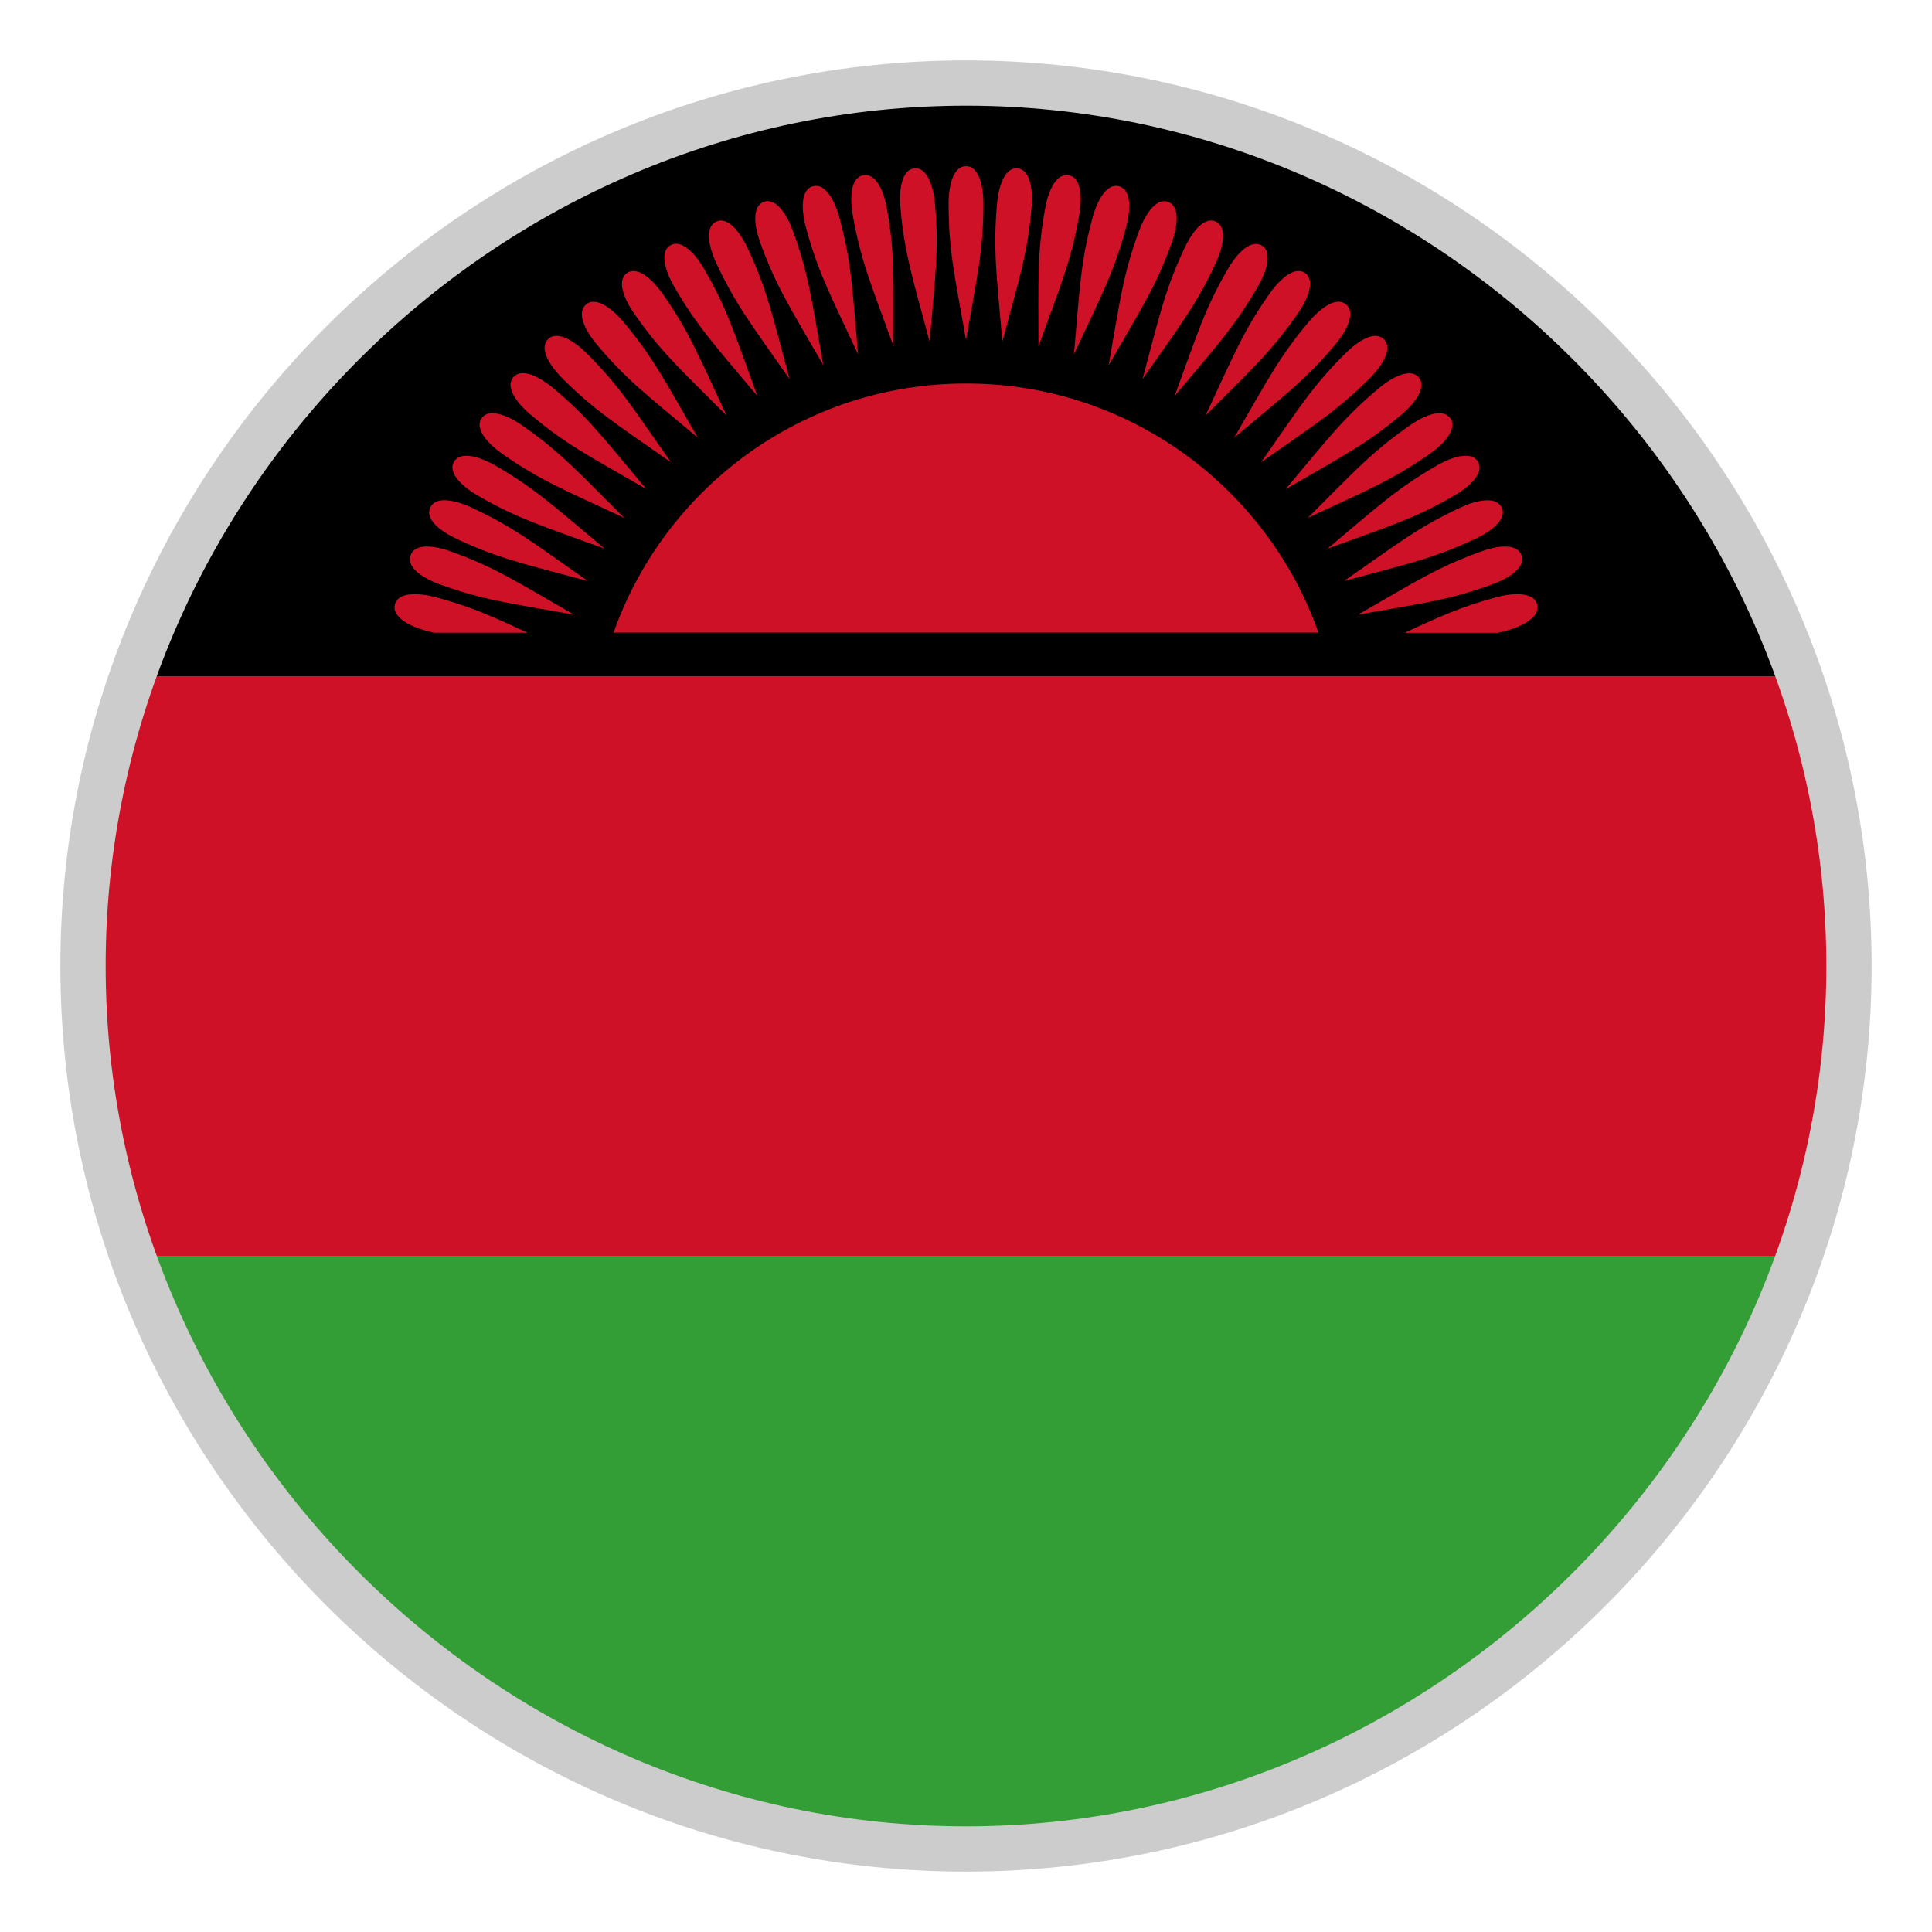<?xml version="1.0" encoding="utf-8"?>
<svg version="1.1" id="Layer_1" xmlns="http://www.w3.org/2000/svg" xmlns:xlink="http://www.w3.org/1999/xlink" x="0px" y="0px"
	 viewBox="-22 -22 64 64" style="enable-background:new 0 0 20 20;" xml:space="preserve">
<style type="text/css">
	.st0{fill:#339E35;}
	.st1{fill:#CE1126;}
	.st2{fill:#CCCCCC;}
</style>
<path d="M10-18.8c-12.534,0-23.169,8.022-27.126,19.2h54.252
	C33.169-10.778,22.534-18.8,10-18.8z"/>
<path class="st0" d="M37.126,19.6h-54.252C-13.169,30.781-2.534,38.8,10,38.8
	S33.169,30.778,37.126,19.6z"/>
<path class="st1" d="M38.8,10c0-3.372-0.612-6.591-1.674-9.6h-54.252
	C-18.188,3.409-18.8,6.628-18.8,10s0.612,6.591,1.674,9.6h54.252
	C38.188,16.591,38.8,13.372,38.8,10z"/>
<g>
	<path class="st1" d="M10-9.296c-5.391,0-9.975,3.444-11.676,8.253h23.352
		C19.975-5.852,15.391-9.296,10-9.296z"/>
	<path class="st1" d="M13.75-14.87c0.108-0.612,0.06-1.254-0.348-1.326
		c-0.027-0.006-0.054-0.006-0.078-0.006c-0.369,0.009-0.609,0.558-0.708,1.134
		c-0.261,1.485-0.216,2.289-0.216,4.545C13.171-12.644,13.489-13.388,13.75-14.87z"/>
	<path class="st1" d="M-4.418-8.258c1.152,0.969,1.875,1.332,3.828,2.46
		C-2.042-7.529-2.522-8.177-3.674-9.143C-4.004-9.416-4.379-9.632-4.67-9.638
		C-4.802-9.641-4.916-9.599-5-9.5C-5.267-9.182-4.895-8.66-4.418-8.258z"/>
	<path class="st1" d="M0.226-6.686c-1.293-1.848-1.719-2.535-2.781-3.6
		c-0.33-0.33-0.726-0.6-1.029-0.588C-3.686-10.871-3.776-10.835-3.848-10.76
		c-0.294,0.294,0.033,0.849,0.474,1.29C-2.309-8.405-1.622-7.979,0.226-6.686z"/>
	<path class="st1" d="M-5.348-6.956c1.233,0.861,1.98,1.158,4.026,2.112
		c-1.596-1.596-2.133-2.19-3.366-3.054c-0.351-0.246-0.75-0.432-1.038-0.414
		c-0.132,0.009-0.246,0.06-0.321,0.168C-6.284-7.805-5.861-7.316-5.348-6.956z"/>
	<path class="st1" d="M3.088-8.882C2.317-11,2.083-11.78,1.33-13.082
		c-0.273-0.474-0.654-0.885-0.984-0.84c-0.045,0.006-0.093,0.021-0.138,0.048
		c-0.36,0.21-0.186,0.828,0.126,1.371C1.087-11.204,1.636-10.61,3.088-8.882z"/>
	<path class="st1" d="M-8.228-2.318C-8.573-2.324-8.849-2.234-8.918-1.982
		C-9.026-1.577-8.468-1.262-7.862-1.1c0.087,0.024,0.165,0.039,0.249,0.06h3.084
		c-1.203-0.564-1.902-0.873-3.03-1.176C-7.787-2.276-8.021-2.315-8.228-2.318z"/>
	<path class="st1" d="M4.156-9.44c-0.585-2.181-0.75-2.97-1.386-4.332
		c-0.231-0.495-0.573-0.939-0.906-0.924c-0.045,0.003-0.09,0.015-0.138,0.036
		c-0.378,0.177-0.261,0.81,0,1.374C2.362-11.924,2.86-11.288,4.156-9.44z"/>
	<path class="st1" d="M2.068-8.234c-0.954-2.043-1.248-2.793-2.112-4.026
		c-0.291-0.414-0.669-0.771-0.984-0.762c-0.072,0.003-0.141,0.021-0.204,0.066
		c-0.339,0.24-0.111,0.846,0.249,1.356C-0.122-10.367,0.472-9.83,2.068-8.234z"/>
	<path class="st1" d="M1.114-7.502c-1.128-1.953-1.494-2.676-2.457-3.828
		c-0.33-0.387-0.735-0.708-1.047-0.672c-0.072,0.006-0.138,0.039-0.198,0.09
		c-0.318,0.267-0.042,0.849,0.36,1.326C-1.262-9.434-0.617-8.954,1.114-7.502z"/>
	<path class="st1" d="M28.402-3.608c-0.072-0.195-0.264-0.282-0.516-0.288
		c-0.252-0.006-0.558,0.066-0.852,0.174c-1.413,0.516-2.091,0.954-4.044,2.082
		c2.22-0.393,3.027-0.486,4.44-1.002C28.018-2.855,28.543-3.215,28.402-3.608z"
		/>
	<path class="st1" d="M27.748-5.186c-0.09-0.186-0.288-0.255-0.54-0.24
		c-0.252,0.015-0.549,0.108-0.831,0.24C25.015-4.55,24.379-4.052,22.528-2.756
		c2.181-0.585,2.97-0.753,4.332-1.389C27.424-4.406,27.925-4.808,27.748-5.186z"
		/>
	<path class="st1" d="M-7.886-3.896c-0.252,0.006-0.444,0.093-0.513,0.288
		c-0.144,0.393,0.381,0.753,0.969,0.966c1.413,0.513,2.217,0.609,4.44,1.002
		c-1.953-1.128-2.631-1.569-4.044-2.082C-7.325-3.83-7.634-3.902-7.886-3.896z"/>
	<path class="st1" d="M28.228-2.318c-0.207,0.003-0.441,0.039-0.666,0.105
		c-1.128,0.303-1.827,0.612-3.03,1.176h3.084C27.697-1.058,27.778-1.073,27.865-1.097
		c0.603-0.162,1.164-0.48,1.056-0.882C28.849-2.234,28.573-2.324,28.228-2.318z"/>
	<path class="st1" d="M-7.208-5.426C-7.46-5.444-7.661-5.375-7.748-5.186
		c-0.18,0.378,0.324,0.78,0.888,1.044c1.362,0.636,2.151,0.804,4.332,1.389
		C-4.376-4.052-5.012-4.55-6.377-5.186C-6.659-5.318-6.956-5.411-7.208-5.426z"/>
	<path class="st1" d="M-6.578-6.902c-0.165,0.006-0.306,0.063-0.384,0.198
		c-0.21,0.36,0.252,0.81,0.792,1.122c1.302,0.753,2.082,0.987,4.2,1.758
		C-3.698-5.273-4.292-5.825-5.591-6.578C-5.933-6.773-6.299-6.911-6.578-6.902z"/>
	<path class="st1" d="M26.962-6.704c-0.078-0.135-0.216-0.192-0.384-0.198
		c-0.279-0.009-0.645,0.129-0.981,0.324C24.292-5.825,23.698-5.273,21.973-3.824
		c2.121-0.771,2.898-1.005,4.2-1.758C26.71-5.894,27.172-6.344,26.962-6.704z"
		/>
	<path class="st1" d="M15.304-14.474c0.162-0.603,0.168-1.248-0.234-1.356
		C15.043-15.836,15.016-15.842,14.992-15.842c-0.366-0.024-0.654,0.504-0.804,1.068
		c-0.39,1.455-0.414,2.265-0.612,4.512C14.53-12.305,14.914-13.022,15.304-14.474z"
		/>
	<path class="st1" d="M20.983-11.6c0.357-0.51,0.588-1.116,0.249-1.356
		c-0.063-0.045-0.132-0.063-0.204-0.066c-0.315-0.009-0.69,0.345-0.981,0.762
		c-0.864,1.233-1.158,1.98-2.112,4.026C19.528-9.83,20.122-10.367,20.983-11.6z"/>
	<path class="st1" d="M19.666-12.503c0.312-0.54,0.486-1.161,0.126-1.368
		c-0.066-0.036-0.138-0.051-0.21-0.048c-0.315,0.018-0.66,0.399-0.912,0.837
		c-0.753,1.302-0.984,2.079-1.758,4.2C18.364-10.61,18.913-11.204,19.666-12.503z"
		/>
	<path class="st1" d="M18.274-13.286c0.261-0.567,0.378-1.197,0-1.374
		c-0.048-0.024-0.093-0.036-0.138-0.036c-0.333-0.015-0.675,0.429-0.903,0.924
		c-0.636,1.362-0.804,2.154-1.386,4.332
		C17.14-11.288,17.638-11.924,18.274-13.286z"/>
	<path class="st1" d="M16.81-13.943c0.213-0.588,0.276-1.227-0.114-1.368
		C16.648-15.329,16.6-15.338,16.552-15.335c-0.333,0.015-0.636,0.483-0.825,0.996
		c-0.516,1.413-0.612,2.217-1.002,4.44C15.856-11.855,16.297-12.533,16.81-13.943z"/>
	<path class="st1" d="M20.59-5.798c1.953-1.128,2.676-1.494,3.828-2.46
		C24.895-8.657,25.267-9.182,25-9.497c-0.084-0.099-0.198-0.141-0.33-0.138
		c-0.291,0.006-0.669,0.222-0.996,0.498C22.522-8.174,22.042-7.529,20.59-5.798z"
		/>
	<path class="st1" d="M19.774-6.686c1.848-1.296,2.538-1.722,3.6-2.784
		c0.441-0.441,0.768-0.996,0.471-1.29c-0.072-0.072-0.165-0.108-0.261-0.114
		c-0.3-0.012-0.696,0.258-1.026,0.591C21.493-9.221,21.067-8.537,19.774-6.686z"/>
	<path class="st1" d="M18.886-7.502C20.614-8.954,21.262-9.434,22.231-10.586
		c0.399-0.477,0.681-1.059,0.36-1.329c-0.081-0.066-0.171-0.096-0.27-0.09
		c-0.3,0.015-0.672,0.315-0.972,0.672C20.38-10.178,20.014-9.455,18.886-7.502z"
		/>
	<path class="st1" d="M10.576-15.248c0-0.621-0.159-1.248-0.576-1.248
		s-0.576,0.624-0.576,1.248c0,1.503,0.183,2.292,0.576,4.512
		C10.393-12.956,10.576-13.745,10.576-15.248z"/>
	<path class="st1" d="M7.6-10.526c0-2.259,0.045-3.06-0.216-4.542
		c-0.099-0.576-0.339-1.125-0.708-1.134c-0.024,0-0.051,0.003-0.078,0.006
		C6.187-16.124,6.142-15.485,6.25-14.87C6.511-13.388,6.829-12.644,7.6-10.526z"/>
	<path class="st1" d="M21.322-4.844c2.046-0.954,2.793-1.251,4.026-2.112
		c0.51-0.357,0.936-0.846,0.696-1.188c-0.09-0.126-0.234-0.177-0.402-0.168
		c-0.279,0.015-0.633,0.189-0.954,0.414C23.455-7.034,22.918-6.44,21.322-4.844z"
		/>
	<path class="st1" d="M6.424-10.265c-0.195-2.247-0.222-3.06-0.612-4.509
		c-0.153-0.564-0.438-1.092-0.804-1.068c-0.024,0.003-0.054,0.006-0.078,0.012
		C4.528-15.722,4.534-15.077,4.696-14.474C5.086-13.022,5.47-12.305,6.424-10.265z"/>
	<path class="st1" d="M8.794-10.682c0.195-2.25,0.312-3.051,0.18-4.548
		c-0.054-0.621-0.264-1.23-0.678-1.194c-0.414,0.036-0.522,0.675-0.468,1.296
		C7.957-13.631,8.212-12.86,8.794-10.682z"/>
	<path class="st1" d="M5.272-9.905C4.879-12.125,4.783-12.929,4.27-14.342
		C4.084-14.855,3.781-15.323,3.448-15.338c-0.048-0.003-0.096,0.006-0.144,0.024
		c-0.393,0.144-0.327,0.783-0.114,1.368C3.703-12.533,4.144-11.855,5.272-9.905z"/>
	<path class="st1" d="M12.172-15.128c0.054-0.621-0.054-1.26-0.468-1.296
		c-0.414-0.036-0.624,0.573-0.678,1.194c-0.129,1.497-0.018,2.301,0.18,4.548
		C11.788-12.86,12.043-13.631,12.172-15.128z"/>
</g>
<path class="st2" d="M10-18.5c15.6,0,28.5,12.9,28.5,28.5S25.6,38.5,10,38.5S-18.5,25.6-18.5,10
	S-5.6-18.5,10-18.5 M10-20C-6.5-20-20-6.5-20,10s13.5,30,30,30s30-13.5,30-30S26.5-20,10-20L10-20z"/>
</svg>
